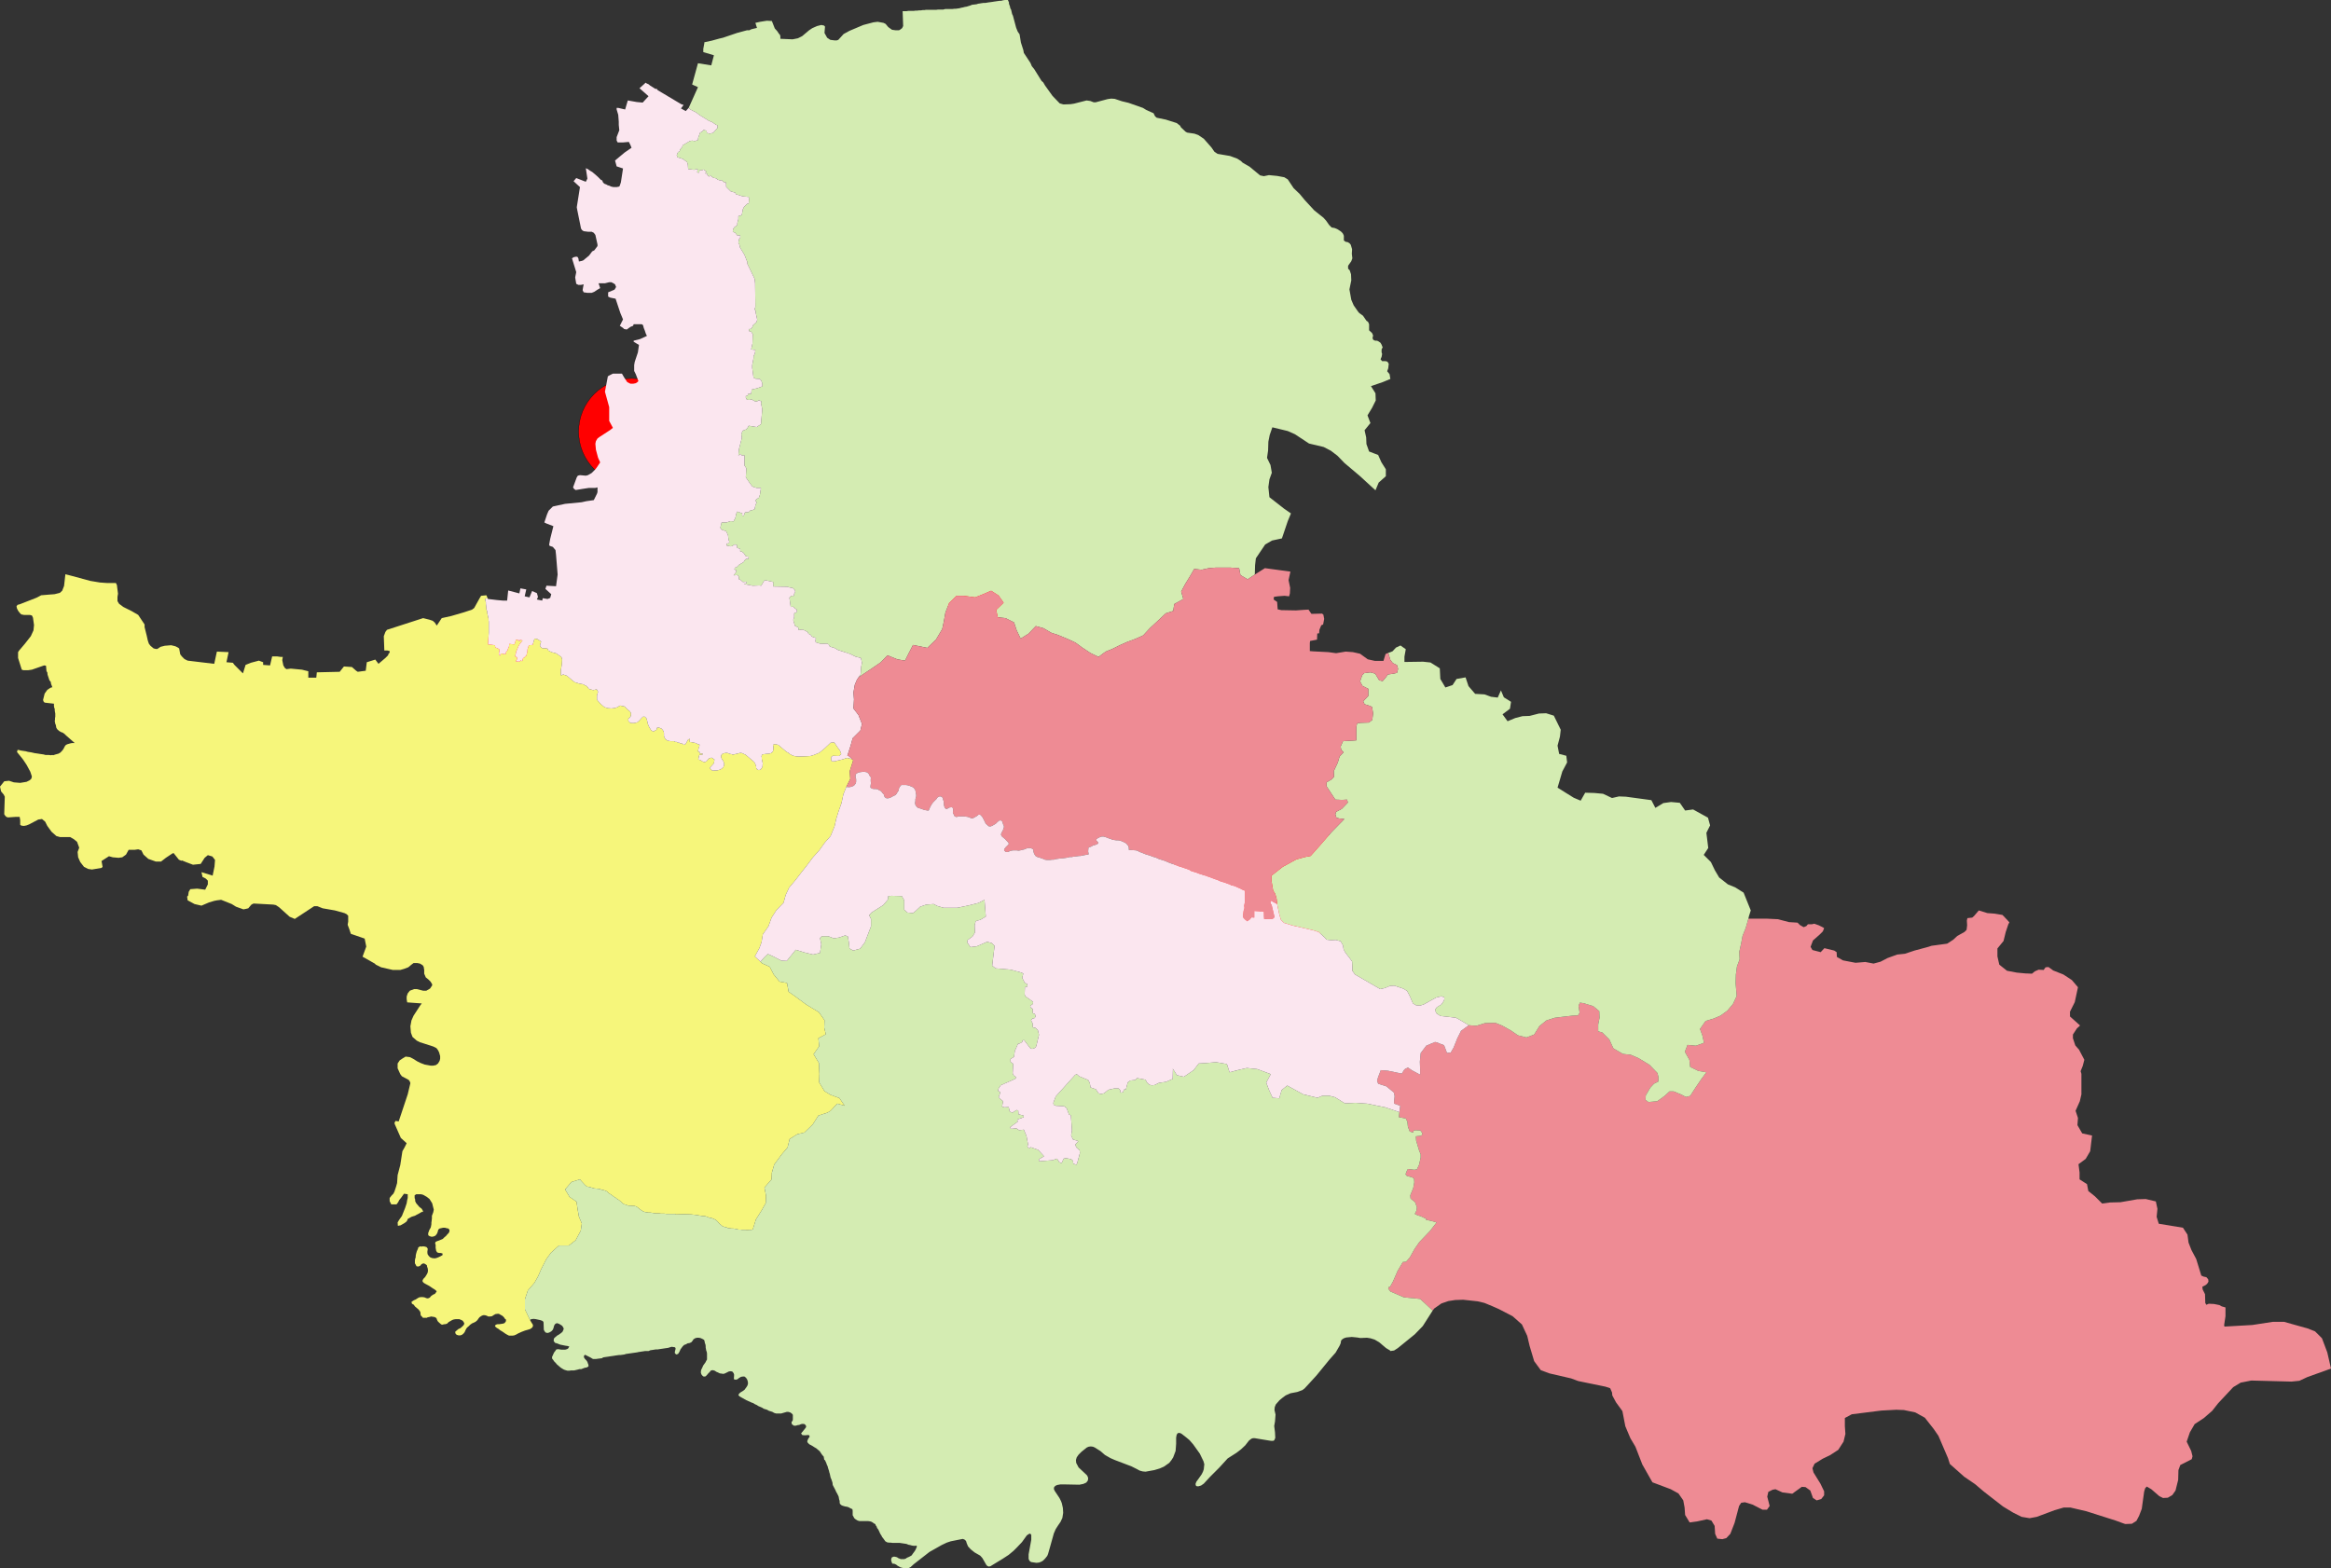 <?xml version="1.0" encoding="UTF-8"?>
<!DOCTYPE svg PUBLIC "-//W3C//DTD SVG 1.1 Tiny//EN" "http://www.w3.org/Graphics/SVG/1.1/DTD/svg11-tiny.dtd">
<svg version="1.1" xmlns="http://www.w3.org/2000/svg" xmlns:xlink="http://www.w3.org/1999/xlink" width="100%" height="100%" viewBox="0,0,8770,5902">
<rect x="0" y="0" width="8770" height="5902" fill="#333333" stroke="none"/>
<title>SVG</title>
<desc>Poligon Test</desc>
<style id="style_css_sheet" type="text/css">
.polyStyle{fill: #cccccc;stroke-width:0;fill-rule:evenodd;}
</style>
<circle cx="2377" cy="1624" r="200" stroke="black" stroke-width="1" fill="red" id="341282" name="界首市"/>
<circle cx="3699" cy="2134" r="200" stroke="black" stroke-width="1" fill="red" id="341222" name="太和县"/>
<circle cx="1894" cy="2588" r="200" stroke="black" stroke-width="1" fill="red" id="341221" name="临泉县"/>
<circle cx="6919" cy="4759" r="200" stroke="black" stroke-width="1" fill="red" id="341226" name="颍上县"/>
<circle cx="3540" cy="4744" r="200" stroke="black" stroke-width="1" fill="red" id="341225" name="阜南县"/>
<circle cx="4616" cy="3275" r="200" stroke="black" stroke-width="1" fill="red" id="341204" name="颍泉区"/>
<circle cx="4605" cy="3475" r="200" stroke="black" stroke-width="1" fill="red" id="341202" name="颍州区"/>
<circle cx="4911" cy="3322" r="200" stroke="black" stroke-width="1" fill="red" id="341203" name="颍东区"/>
<path d="" class="polyStyle" id="" style="fill:#ee8b94"/>
<path d="" class="polyStyle" id="623022" style="fill:#fbe6ef"/>
<path d="" class="polyStyle" id="211421" style="fill:#f6f67b"/>
<path d="" class="polyStyle" id="532524" style="fill:#ee8b94"/>
<path d="" class="polyStyle" id="440825" style="fill:#f6f67b"/>
<path d="" class="polyStyle" id="441721" style="fill:#f6f67b"/>
<path d="" class="polyStyle" id="450521" style="fill:#f6f67b"/>
<path d="" class="polyStyle" id="450123" style="fill:#fbe6ef"/>
<path d="" class="polyStyle" id="350624" style="fill:#f6f67b"/>
<path d="" class="polyStyle" id="" style="fill:#fbe6ef"/>
<path d="" class="polyStyle" id="451224" style="fill:#fbe6ef"/>
<path d="" class="polyStyle" id="350627" style="fill:#f6f67b"/>
<path d="" class="polyStyle" id="" style="fill:#f6f67b"/>
<path d="" class="polyStyle" id="350525" style="fill:#f6f67b"/>
<path d="" class="polyStyle" id="530124" style="fill:#ee8b94"/>
<path d="" class="polyStyle" id="522627" style="fill:#ee8b94"/>
<path d="" class="polyStyle" id="510421" style="fill:#fbe6ef"/>
<path d="" class="polyStyle" id="522623" style="fill:#d4ecb2"/>
<path d="" class="polyStyle" id="430321" style="fill:#d4ecb2"/>
<path d="" class="polyStyle" id="511129" style="fill:#d4ecb2"/>
<path d="" class="polyStyle" id="511423" style="fill:#ee8b94"/>
<path d="" class="polyStyle" id="421023" style="fill:#f6f67b"/>
<path d="" class="polyStyle" id="511724" style="fill:#f6f67b"/>
<path d="" class="polyStyle" id="420526" style="fill:#fbe6ef"/>
<path d="" class="polyStyle" id="511923" style="fill:#fbe6ef"/>
<path d="" class="polyStyle" id="420325" style="fill:#fbe6ef"/>
<path d="" class="polyStyle" id="511921" style="fill:#f6f67b"/>
<polygon points="7504,3438 7534,3443 7553,3463 7560,3471 7556,3478 7546,3508 7538,3541 7515,3569 7515,3599 7522,3630 7551,3653 7588,3660 7620,3663 7645,3664 7656,3655 7670,3649 7689,3650 7696,3640 7707,3639 7725,3652 7763,3667 7795,3688 7818,3715 7806,3771 7788,3807 7788,3825 7826,3859 7814,3870 7799,3893 7799,3907 7804,3922 7808,3934 7822,3950 7842,3988 7836,4011 7828,4031 7831,4041 7831,4118 7825,4144 7809,4180 7818,4207 7816,4234 7834,4265 7871,4273 7864,4332 7847,4361 7820,4381 7824,4412 7824,4438 7852,4456 7857,4482 7882,4502 7909,4529 7938,4525 7978,4524 8041,4513 8073,4512 8111,4521 8117,4549 8114,4579 8122,4605 8213,4620 8230,4646 8234,4676 8245,4704 8263,4738 8282,4800 8291,4804 8301,4806 8308,4814 8309,4823 8304,4831 8298,4836 8286,4842 8287,4852 8296,4870 8297,4903 8301,4910 8310,4906 8330,4907 8350,4911 8359,4916 8373,4920 8373,4953 8368,4986 8369,4992 8474,4986 8552,4974 8593,4974 8682,4999 8710,5010 8736,5036 8756,5089 8770,5150 8681,5182 8651,5196 8621,5199 8470,5195 8430,5203 8402,5220 8345,5281 8323,5309 8292,5336 8257,5359 8239,5390 8227,5425 8244,5460 8249,5480 8246,5491 8203,5513 8196,5532 8195,5569 8185,5609 8173,5626 8156,5636 8138,5637 8124,5630 8094,5604 8077,5594 8071,5600 8067,5613 8058,5678 8048,5704 8038,5723 8021,5734 7996,5735 7990,5733 7960,5722 7850,5687 7790,5673 7764,5673 7730,5683 7663,5708 7636,5713 7606,5708 7574,5692 7536,5669 7464,5613 7431,5585 7390,5557 7336,5509 7329,5487 7293,5403 7275,5377 7242,5335 7206,5315 7163,5306 7134,5305 7078,5308 6967,5322 6941,5336 6941,5367 6943,5396 6936,5425 6916,5456 6885,5476 6858,5489 6827,5508 6819,5525 6823,5541 6849,5583 6863,5612 6863,5627 6852,5641 6835,5646 6821,5637 6811,5609 6793,5596 6779,5595 6743,5621 6706,5616 6680,5604 6669,5606 6653,5614 6649,5632 6658,5667 6648,5681 6631,5681 6594,5662 6565,5653 6551,5655 6543,5667 6526,5731 6510,5772 6495,5788 6480,5792 6461,5790 6453,5772 6451,5742 6439,5722 6422,5717 6386,5725 6357,5729 6340,5701 6338,5673 6333,5646 6315,5620 6286,5604 6217,5578 6179,5511 6153,5444 6134,5412 6115,5367 6104,5310 6080,5277 6066,5251 6065,5240 6058,5224 6040,5218 5938,5197 5911,5187 5829,5168 5797,5156 5772,5122 5755,5065 5746,5027 5726,4984 5691,4953 5639,4926 5614,4915 5585,4903 5560,4897 5505,4891 5475,4892 5449,4896 5423,4905 5396,4924 5390,4932 5382,4924 5343,4888 5324,4886 5282,4882 5231,4860 5223,4849 5225,4843 5230,4842 5241,4822 5258,4783 5278,4749 5290,4748 5304,4732 5322,4700 5340,4674 5381,4631 5405,4600 5391,4596 5365,4590 5365,4586 5343,4576 5335,4574 5323,4568 5329,4556 5331,4543 5324,4524 5307,4510 5306,4498 5317,4471 5321,4449 5320,4435 5314,4431 5293,4425 5288,4419 5293,4406 5297,4399 5313,4401 5322,4402 5331,4400 5339,4383 5345,4356 5345,4344 5339,4329 5328,4292 5327,4276 5346,4274 5350,4271 5351,4264 5344,4254 5325,4253 5318,4255 5317,4262 5304,4258 5297,4240 5295,4221 5289,4209 5263,4204 5265,4185 5266,4177 5268,4161 5245,4153 5245,4144 5247,4125 5244,4111 5216,4088 5185,4078 5181,4067 5185,4053 5195,4027 5221,4029 5274,4040 5284,4024 5297,4017 5313,4028 5343,4044 5343,4025 5342,3995 5345,3963 5366,3935 5399,3921 5404,3922 5433,3933 5444,3962 5458,3961 5469,3942 5483,3907 5497,3879 5526,3858 5555,3860 5587,3850 5626,3849 5651,3859 5685,3878 5711,3896 5743,3904 5772,3893 5792,3861 5818,3840 5849,3830 5881,3826 5916,3822 5937,3821 5943,3811 5939,3785 5944,3773 5958,3775 5994,3786 6017,3805 6018,3830 6013,3855 6013,3881 6028,3885 6055,3912 6070,3945 6106,3966 6135,3969 6165,3982 6206,4007 6236,4038 6240,4055 6239,4070 6223,4078 6209,4093 6192,4122 6191,4139 6202,4147 6235,4144 6264,4123 6281,4107 6297,4107 6326,4119 6343,4128 6359,4124 6379,4093 6400,4062 6420,4035 6390,4030 6359,4015 6356,3988 6339,3958 6349,3932 6381,3935 6411,3924 6405,3897 6396,3872 6417,3842 6447,3833 6473,3822 6499,3803 6520,3778 6534,3748 6532,3724 6530,3700 6531,3667 6535,3637 6545,3610 6544,3581 6551,3549 6556,3522 6568,3492 6578,3457 6647,3457 6689,3459 6731,3470 6748,3471 6763,3472 6772,3481 6786,3489 6796,3485 6802,3478 6817,3478 6826,3476 6843,3482 6859,3490 6863,3493 6858,3505 6846,3517 6821,3539 6812,3563 6819,3575 6850,3583 6864,3568 6901,3577 6910,3583 6911,3601 6934,3614 6981,3623 7018,3620 7049,3626 7075,3619 7102,3605 7138,3592 7167,3589 7203,3577 7255,3563 7267,3559 7326,3551 7349,3536 7364,3522 7391,3507 7399,3499 7401,3482 7400,3464 7402,3455 7420,3453 7427,3447 7445,3426 7477,3436 " class="polyStyle" id="341226" style="fill:#ee8b94"/>
<path d="" class="polyStyle" id="542525" style="fill:#f6f67b"/>
<polygon points="3796,14 3800,25 3801,31 3804,36 3808,53 3811,59 3823,104 3829,119 3836,129 3841,160 3850,188 3852,199 3877,237 3882,249 3891,260 3919,305 3925,310 3932,322 3960,361 3987,389 4001,393 4028,392 4041,390 4088,378 4102,380 4115,385 4122,385 4167,373 4181,371 4194,372 4221,381 4246,387 4300,406 4313,414 4340,426 4346,438 4352,443 4386,450 4427,463 4440,473 4443,479 4461,496 4467,499 4494,503 4508,508 4529,522 4558,555 4569,571 4581,579 4628,587 4655,597 4669,606 4675,612 4701,627 4741,660 4755,663 4774,659 4805,662 4832,667 4845,675 4867,708 4890,730 4909,753 4945,792 4979,819 4989,830 5001,847 5010,856 5021,858 5031,862 5045,871 5051,877 5053,880 5056,887 5056,905 5063,910 5070,911 5077,915 5082,921 5087,938 5086,955 5088,972 5084,983 5072,1000 5072,1011 5078,1017 5083,1032 5084,1055 5077,1089 5084,1128 5093,1149 5109,1172 5114,1178 5128,1188 5141,1207 5147,1211 5151,1220 5151,1243 5162,1253 5166,1262 5164,1273 5167,1279 5174,1282 5181,1282 5187,1285 5194,1290 5198,1297 5202,1307 5198,1315 5198,1326 5200,1332 5198,1343 5194,1352 5200,1359 5213,1359 5220,1361 5225,1369 5223,1386 5219,1397 5228,1408 5231,1426 5202,1438 5158,1453 5175,1480 5176,1507 5162,1535 5145,1563 5156,1592 5134,1619 5140,1646 5141,1671 5151,1699 5185,1712 5197,1739 5214,1766 5214,1792 5187,1816 5175,1845 5116,1791 5058,1742 5032,1715 5007,1696 4980,1682 4925,1669 4872,1634 4845,1622 4787,1608 4777,1637 4772,1662 4771,1695 4767,1723 4780,1750 4785,1779 4776,1804 4772,1833 4776,1871 4831,1914 4857,1932 4845,1961 4823,2026 4786,2034 4760,2049 4725,2101 4722,2127 4721,2162 4694,2180 4667,2164 4662,2138 4630,2136 4573,2136 4548,2138 4521,2144 4493,2141 4478,2167 4459,2198 4444,2226 4452,2254 4418,2273 4414,2299 4386,2308 4352,2340 4327,2363 4301,2391 4272,2404 4240,2416 4213,2428 4187,2441 4160,2452 4133,2472 4102,2457 4072,2437 4046,2418 4018,2405 3982,2390 3955,2381 3926,2364 3897,2356 3869,2385 3840,2403 3825,2372 3815,2342 3783,2326 3754,2323 3748,2295 3776,2268 3757,2241 3729,2223 3699,2236 3669,2248 3625,2242 3599,2242 3571,2269 3557,2305 3551,2339 3545,2367 3522,2406 3489,2438 3460,2432 3435,2427 3420,2456 3405,2486 3376,2481 3339,2466 3314,2492 3282,2514 3252,2534 3230,2549 3233,2544 3238,2538 3240,2510 3243,2494 3239,2476 3219,2471 3199,2461 3153,2446 3139,2438 3125,2434 3120,2431 3118,2425 3111,2422 3089,2423 3069,2417 3068,2410 3070,2401 3055,2396 3050,2389 3042,2385 3038,2378 3027,2372 3018,2369 3005,2371 3003,2361 2991,2355 2985,2336 2985,2330 2988,2323 2988,2308 2999,2303 2997,2293 2991,2290 2984,2283 2975,2284 2970,2249 2977,2242 2987,2242 2988,2234 2992,2228 2991,2221 2983,2213 2968,2210 2962,2208 2909,2207 2909,2190 2882,2184 2875,2185 2864,2204 2857,2203 2832,2204 2799,2198 2808,2195 2809,2189 2795,2190 2786,2182 2780,2180 2780,2171 2775,2164 2760,2165 2768,2155 2771,2146 2763,2143 2765,2136 2771,2135 2781,2125 2798,2115 2801,2109 2807,2103 2815,2104 2817,2095 2806,2093 2797,2080 2791,2076 2785,2075 2785,2066 2773,2061 2772,2050 2763,2049 2755,2055 2748,2056 2734,2053 2735,2045 2742,2045 2744,2038 2741,2031 2739,2014 2732,1999 2715,1993 2710,1986 2715,1966 2733,1966 2749,1961 2760,1962 2767,1948 2770,1933 2774,1925 2793,1932 2792,1940 2798,1941 2803,1928 2817,1927 2824,1920 2830,1920 2839,1916 2842,1902 2847,1890 2841,1885 2847,1878 2855,1873 2859,1862 2863,1836 2847,1836 2836,1833 2830,1830 2821,1818 2806,1796 2808,1762 2801,1752 2801,1713 2791,1714 2787,1708 2778,1714 2780,1691 2791,1648 2789,1634 2794,1621 2807,1616 2813,1609 2817,1602 2847,1607 2863,1596 2868,1540 2863,1517 2865,1511 2856,1506 2847,1511 2840,1510 2828,1503 2819,1505 2810,1504 2806,1497 2806,1490 2812,1490 2815,1482 2826,1482 2828,1466 2849,1461 2868,1454 2868,1443 2864,1432 2858,1426 2843,1425 2835,1421 2830,1384 2830,1374 2835,1348 2835,1340 2840,1331 2842,1317 2826,1315 2831,1293 2832,1257 2826,1248 2820,1248 2817,1238 2825,1238 2831,1230 2833,1224 2846,1212 2849,1203 2843,1176 2843,1170 2839,1164 2842,1155 2841,1066 2839,1049 2812,993 2812,987 2801,959 2784,931 2782,921 2778,914 2780,901 2785,895 2785,886 2774,886 2766,876 2757,872 2758,862 2763,855 2774,847 2774,839 2778,825 2778,813 2785,812 2791,808 2795,787 2799,779 2811,767 2817,766 2818,748 2817,741 2795,739 2769,731 2766,725 2749,720 2732,703 2732,693 2730,685 2724,686 2715,678 2709,679 2700,676 2694,671 2684,669 2670,659 2669,665 2662,660 2661,653 2653,653 2658,646 2647,638 2640,641 2632,641 2630,650 2623,649 2625,636 2611,639 2589,636 2588,620 2585,610 2569,598 2549,592 2546,584 2551,572 2557,570 2559,562 2567,553 2568,547 2595,531 2604,529 2614,531 2626,527 2627,518 2634,499 2642,495 2647,489 2659,492 2659,500 2670,503 2683,500 2699,482 2700,472 2693,469 2680,460 2666,454 2632,433 2619,423 2599,413 2591,406 2626,328 2604,318 2626,238 2676,246 2686,208 2646,196 2646,184 2650,162 2650,159 2678,153 2707,145 2720,142 2773,124 2810,114 2819,114 2827,110 2848,105 2842,86 2860,82 2885,78 2904,79 2915,107 2924,117 2930,126 2935,132 2936,138 2936,146 2982,148 3002,144 3018,136 3044,114 3056,106 3074,98 3090,94 3100,96 3104,100 3102,124 3112,142 3118,146 3124,150 3140,152 3148,152 3154,150 3174,128 3196,116 3248,94 3286,84 3302,82 3324,86 3332,90 3342,102 3356,112 3370,114 3382,114 3386,112 3394,106 3398,98 3396,42 3404,42 3411,42 3417,41 3424,41 3431,41 3438,41 3444,40 3451,40 3458,39 3465,39 3471,38 3478,38 3483,37 3495,37 3502,37 3509,37 3516,37 3522,37 3529,36 3543,36 3549,36 3556,34 3563,34 3569,34 3576,34 3583,34 3590,33 3596,33 3603,32 3610,31 3617,29 3623,28 3630,26 3637,25 3643,23 3650,21 3657,18 3674,16 3680,14 3687,13 3693,12 3700,11 3707,11 3713,10 3719,9 3727,8 3734,7 3740,6 3747,5 3754,4 3761,3 3767,3 3774,1 3781,0 3787,0 3792,0 3796,9 " class="polyStyle" id="341222" style="fill:#d4ecb2"/>
<path d="" class="polyStyle" id="611026" style="fill:#ee8b94"/>
<path d="" class="polyStyle" id="411023" style="fill:#fbe6ef"/>
<path d="" class="polyStyle" id="632323" style="fill:#f6f67b"/>
<path d="" class="polyStyle" id="140525" style="fill:#d4ecb2"/>
<path d="" class="polyStyle" id="410922" style="fill:#ee8b94"/>
<path d="" class="polyStyle" id="621027" style="fill:#ee8b94"/>
<path d="" class="polyStyle" id="130427" style="fill:#f6f67b"/>
<path d="" class="polyStyle" id="130121" style="fill:#ee8b94"/>
<path d="" class="polyStyle" id="610823" style="fill:#fbe6ef"/>
<path d="" class="polyStyle" id="130225" style="fill:#fbe6ef"/>
<path d="" class="polyStyle" id="130322" style="fill:#d4ecb2"/>
<path d="" class="polyStyle" id="653130" style="fill:#f6f67b"/>
<path d="" class="polyStyle" id="130822" style="fill:#fbe6ef"/>
<path d="" class="polyStyle" id="211221" style="fill:#f6f67b"/>
<path d="" class="polyStyle" id="210921" style="fill:#f6f67b"/>
<path d="" class="polyStyle" id="150223" style="fill:#f8c67d"/>
<path d="" class="polyStyle" id="220422" style="fill:#d4ecb2"/>
<polygon points="3183,2964 3173,2989 3166,3022 3154,3056 3146,3082 3140,3109 3125,3146 3103,3171 3083,3199 3058,3227 3037,3255 3015,3283 2991,3314 2969,3340 2956,3368 2948,3397 2921,3425 2903,3453 2891,3486 2870,3516 2865,3546 2857,3568 2840,3599 2861,3619 2867,3625 2896,3638 2911,3667 2933,3694 2961,3699 2967,3732 2994,3751 3033,3780 3081,3809 3102,3839 3101,3867 3107,3892 3079,3907 3082,3937 3061,3967 3081,4000 3083,4041 3082,4073 3102,4106 3125,4120 3158,4132 3178,4161 3150,4153 3125,4180 3113,4187 3079,4198 3058,4231 3026,4262 3000,4268 2971,4286 2963,4318 2941,4344 2913,4382 2904,4413 2903,4438 2876,4469 2882,4499 2881,4527 2866,4554 2844,4589 2832,4627 2825,4628 2818,4628 2812,4629 2805,4628 2798,4628 2792,4628 2785,4627 2778,4627 2772,4625 2758,4623 2752,4623 2745,4622 2738,4621 2732,4618 2725,4617 2718,4614 2712,4609 2705,4603 2701,4598 2695,4592 2688,4588 2681,4585 2675,4583 2668,4582 2655,4577 2648,4576 2643,4576 2619,4572 2602,4570 2578,4569 2568,4569 2544,4570 2540,4568 2534,4568 2514,4568 2507,4568 2500,4567 2494,4567 2487,4567 2480,4566 2474,4566 2467,4566 2460,4565 2454,4564 2447,4563 2440,4563 2427,4561 2421,4559 2414,4555 2407,4550 2401,4545 2394,4540 2387,4538 2381,4538 2374,4537 2367,4537 2361,4536 2354,4533 2349,4532 2342,4528 2336,4522 2329,4516 2322,4512 2316,4507 2309,4503 2303,4498 2289,4489 2283,4483 2276,4480 2269,4478 2263,4477 2256,4474 2235,4472 2219,4467 2208,4465 2202,4460 2187,4444 2182,4438 2150,4448 2126,4476 2143,4504 2169,4522 2173,4549 2178,4578 2189,4604 2185,4631 2166,4667 2140,4687 2103,4687 2073,4714 2055,4739 2036,4776 2025,4802 2011,4827 1986,4856 1975,4889 1975,4927 1994,4967 1998,4974 2001,4979 2005,4985 2005,4991 2002,4996 1995,5001 1989,5003 1982,5005 1975,5007 1962,5012 1949,5018 1942,5022 1935,5025 1929,5026 1922,5026 1915,5026 1909,5023 1902,5019 1889,5010 1882,5006 1876,5001 1869,4997 1862,4991 1865,4985 1872,4983 1878,4983 1885,4982 1892,4981 1898,4979 1903,4973 1904,4966 1900,4963 1896,4957 1891,4952 1884,4948 1877,4944 1871,4944 1864,4945 1857,4949 1851,4953 1844,4954 1837,4954 1831,4951 1824,4949 1818,4949 1811,4952 1804,4957 1800,4962 1796,4968 1789,4974 1783,4977 1776,4980 1769,4985 1764,4990 1757,4996 1753,5002 1748,5013 1744,5018 1738,5023 1732,5025 1725,5025 1718,5023 1713,5017 1713,5011 1719,5006 1725,5001 1732,4998 1739,4992 1744,4987 1747,4981 1745,4976 1741,4970 1735,4967 1728,4964 1722,4964 1715,4964 1708,4965 1702,4967 1695,4971 1688,4975 1682,4981 1675,4983 1672,4983 1663,4985 1659,4983 1652,4977 1647,4972 1644,4966 1642,4960 1635,4956 1628,4955 1622,4954 1615,4956 1609,4957 1606,4959 1591,4959 1589,4956 1583,4950 1582,4944 1582,4939 1579,4933 1574,4927 1568,4922 1561,4916 1557,4910 1550,4906 1548,4899 1557,4893 1564,4890 1570,4886 1577,4882 1584,4881 1590,4881 1597,4882 1604,4885 1610,4886 1617,4883 1622,4877 1629,4872 1636,4869 1643,4860 1641,4857 1635,4852 1628,4848 1621,4843 1615,4839 1602,4832 1595,4828 1590,4823 1590,4817 1594,4811 1599,4806 1603,4800 1606,4795 1609,4789 1610,4783 1610,4778 1609,4772 1607,4767 1606,4761 1599,4756 1593,4754 1586,4757 1581,4763 1574,4766 1567,4765 1564,4759 1561,4754 1561,4743 1562,4737 1564,4731 1564,4726 1565,4720 1568,4709 1573,4698 1573,4695 1580,4690 1585,4691 1592,4690 1599,4691 1605,4693 1609,4698 1609,4703 1608,4709 1608,4715 1609,4720 1613,4726 1618,4731 1625,4734 1632,4735 1638,4735 1645,4733 1652,4730 1658,4727 1665,4723 1665,4717 1658,4715 1652,4715 1645,4713 1641,4707 1640,4701 1639,4696 1639,4690 1639,4684 1637,4679 1639,4673 1646,4670 1652,4668 1659,4665 1666,4662 1672,4656 1678,4651 1683,4645 1688,4640 1691,4634 1691,4628 1687,4623 1681,4622 1674,4620 1667,4620 1654,4623 1649,4627 1646,4638 1643,4644 1638,4650 1631,4653 1624,4654 1617,4652 1612,4649 1611,4646 1611,4640 1613,4635 1615,4629 1618,4624 1621,4618 1623,4607 1623,4601 1624,4594 1625,4584 1625,4575 1630,4562 1632,4552 1626,4528 1616,4512 1606,4504 1592,4496 1584,4494 1574,4494 1566,4494 1560,4498 1560,4508 1562,4514 1562,4520 1566,4528 1578,4542 1586,4548 1590,4554 1592,4561 1588,4560 1581,4564 1574,4568 1568,4571 1561,4575 1554,4577 1548,4579 1541,4583 1534,4587 1532,4593 1528,4598 1521,4603 1514,4607 1507,4611 1501,4612 1497,4613 1496,4600 1502,4590 1512,4576 1524,4546 1530,4528 1532,4516 1534,4508 1534,4498 1534,4494 1520,4492 1510,4506 1502,4516 1498,4524 1492,4532 1472,4532 1466,4520 1466,4508 1474,4498 1480,4492 1484,4484 1490,4466 1494,4452 1496,4422 1506,4384 1514,4332 1522,4318 1530,4302 1508,4282 1486,4232 1484,4226 1488,4218 1500,4220 1534,4118 1544,4076 1542,4070 1538,4064 1512,4050 1506,4042 1496,4020 1496,4008 1496,4002 1500,3996 1504,3990 1516,3982 1526,3976 1542,3978 1554,3984 1570,3994 1582,4000 1598,4006 1620,4010 1630,4010 1640,4008 1648,4002 1654,3992 1656,3984 1656,3974 1652,3960 1648,3952 1642,3944 1630,3938 1580,3922 1568,3916 1552,3902 1546,3886 1544,3862 1548,3840 1556,3822 1582,3782 1587,3776 1532,3772 1530,3760 1530,3750 1534,3738 1542,3728 1558,3722 1568,3722 1592,3728 1604,3728 1618,3720 1626,3708 1626,3704 1620,3694 1612,3686 1602,3678 1596,3664 1596,3650 1594,3638 1590,3632 1580,3626 1570,3624 1556,3624 1548,3630 1536,3640 1520,3646 1506,3650 1490,3650 1478,3650 1434,3640 1426,3636 1414,3630 1410,3626 1364,3600 1378,3562 1372,3532 1320,3514 1314,3496 1308,3480 1310,3468 1310,3452 1310,3446 1304,3440 1296,3436 1260,3426 1214,3418 1194,3410 1186,3410 1182,3410 1109,3458 1100,3454 1090,3450 1050,3414 1038,3406 1028,3404 954,3400 946,3404 934,3418 926,3420 916,3422 888,3412 872,3402 832,3386 816,3388 806,3390 786,3396 758,3408 732,3402 706,3388 704,3374 708,3370 710,3356 716,3346 742,3344 772,3348 782,3328 782,3314 774,3306 762,3300 758,3282 800,3295 807,3261 809,3236 799,3223 782,3218 770,3228 755,3251 726,3254 702,3245 685,3238 682,3239 673,3235 653,3210 648,3212 624,3228 606,3242 586,3242 558,3232 540,3216 532,3200 520,3196 506,3198 484,3198 474,3216 460,3226 446,3228 424,3226 410,3222 382,3240 386,3262 382,3266 346,3272 332,3270 316,3262 302,3244 294,3226 292,3206 298,3190 290,3168 278,3158 264,3150 244,3150 226,3150 212,3146 194,3130 178,3108 170,3092 158,3082 144,3084 110,3102 100,3106 90,3108 81,3107 76,3104 76,3100 76,3090 76,3086 74,3074 58,3074 30,3076 24,3074 20,3070 17,3066 16,3064 16,3060 18,2998 14,2990 4,2978 0,2960 16,2940 34,2938 52,2944 76,2946 100,2942 112,2936 118,2930 120,2922 114,2904 100,2878 88,2860 82,2852 64,2830 66,2822 70,2822 77,2824 90,2826 97,2827 104,2829 110,2830 117,2831 130,2834 137,2835 144,2836 150,2837 164,2839 171,2841 177,2841 184,2841 191,2842 197,2841 200,2842 209,2839 213,2838 220,2836 227,2832 232,2827 237,2821 240,2816 243,2810 246,2805 252,2801 259,2799 266,2797 272,2796 278,2796 281,2796 248,2767 243,2762 236,2757 230,2755 223,2751 216,2745 212,2739 211,2734 210,2728 208,2724 206,2713 207,2708 207,2702 208,2697 208,2691 208,2685 207,2680 206,2674 206,2668 204,2663 203,2657 203,2651 203,2648 168,2644 164,2640 162,2634 168,2610 178,2596 190,2588 197,2586 192,2573 191,2566 186,2560 179,2539 178,2530 175,2526 173,2505 166,2504 120,2520 106,2522 93,2522 88,2522 82,2520 80,2514 68,2476 68,2454 72,2448 94,2422 116,2394 126,2372 128,2352 124,2324 120,2316 112,2314 90,2314 80,2312 74,2306 68,2298 64,2290 62,2282 66,2276 74,2274 138,2249 155,2240 191,2237 205,2236 213,2234 225,2231 234,2223 241,2205 246,2161 266,2166 340,2186 376,2192 404,2194 430,2194 436,2194 440,2202 441,2211 444,2234 442,2246 442,2262 448,2272 464,2284 496,2300 520,2314 544,2350 544,2360 552,2392 556,2410 560,2422 566,2430 578,2440 586,2442 592,2442 604,2434 620,2430 644,2428 660,2432 668,2436 674,2440 678,2462 684,2470 694,2480 706,2486 806,2498 816,2452 860,2454 852,2492 876,2494 882,2502 914,2534 924,2502 944,2494 974,2486 990,2492 990,2502 1016,2504 1024,2470 1042,2470 1056,2472 1064,2472 1062,2484 1066,2504 1072,2514 1078,2518 1094,2516 1136,2520 1160,2526 1160,2550 1180,2550 1190,2550 1192,2530 1278,2528 1294,2508 1324,2510 1340,2524 1346,2528 1376,2524 1380,2492 1412,2482 1424,2498 1450,2476 1460,2466 1462,2460 1466,2456 1466,2450 1458,2448 1446,2448 1444,2394 1450,2378 1456,2370 1592,2326 1616,2332 1628,2336 1636,2343 1643,2354 1646,2350 1662,2326 1698,2318 1746,2304 1776,2294 1784,2288 1804,2252 1810,2242 1830,2240 1835,2252 1826,2252 1826,2260 1828,2266 1828,2272 1830,2289 1830,2294 1833,2300 1833,2306 1838,2328 1838,2334 1839,2339 1839,2381 1836,2425 1840,2425 1862,2428 1863,2431 1863,2436 1873,2440 1879,2444 1879,2448 1877,2459 1878,2466 1882,2467 1884,2459 1902,2462 1905,2451 1908,2451 1911,2442 1915,2433 1916,2423 1935,2425 1937,2421 1939,2415 1941,2407 1952,2409 1951,2412 1955,2413 1956,2408 1966,2410 1955,2424 1951,2431 1942,2452 1940,2462 1938,2468 1939,2471 1945,2473 1946,2478 1945,2481 1940,2489 1956,2490 1958,2485 1965,2488 1967,2479 1969,2476 1972,2475 1977,2469 1980,2469 1984,2452 1985,2442 1990,2428 2004,2427 2011,2403 2022,2405 2036,2414 2032,2427 2032,2431 2037,2437 2042,2440 2049,2439 2060,2441 2063,2448 2075,2454 2093,2459 2112,2472 2115,2482 2114,2499 2110,2523 2110,2536 2111,2542 2119,2538 2133,2543 2153,2560 2162,2567 2178,2572 2194,2575 2209,2583 2215,2592 2221,2594 2232,2597 2245,2594 2250,2603 2246,2617 2246,2633 2250,2638 2260,2649 2274,2661 2287,2665 2301,2666 2314,2664 2321,2662 2333,2655 2351,2659 2359,2668 2371,2678 2374,2684 2374,2690 2373,2695 2369,2701 2364,2704 2364,2713 2371,2720 2378,2721 2384,2721 2391,2720 2398,2718 2404,2713 2414,2702 2419,2697 2426,2697 2432,2703 2434,2709 2438,2726 2443,2737 2450,2748 2458,2753 2470,2746 2473,2737 2482,2739 2489,2742 2494,2748 2497,2753 2498,2759 2498,2770 2503,2781 2510,2786 2516,2788 2523,2789 2536,2789 2541,2792 2546,2792 2552,2795 2556,2795 2561,2798 2566,2798 2570,2800 2572,2803 2576,2802 2580,2799 2589,2783 2595,2780 2595,2792 2603,2793 2617,2796 2627,2801 2632,2802 2631,2809 2628,2817 2626,2828 2632,2829 2632,2835 2644,2836 2642,2841 2637,2840 2631,2841 2627,2858 2631,2859 2638,2862 2644,2866 2651,2868 2658,2865 2667,2854 2677,2851 2688,2858 2686,2872 2670,2890 2675,2895 2680,2900 2699,2899 2710,2896 2716,2892 2722,2886 2725,2875 2723,2869 2721,2863 2717,2858 2714,2852 2713,2846 2714,2841 2719,2836 2726,2834 2733,2833 2739,2834 2746,2837 2753,2838 2757,2840 2765,2838 2778,2835 2785,2833 2792,2834 2798,2837 2805,2840 2837,2867 2841,2873 2843,2879 2845,2884 2845,2890 2849,2896 2855,2898 2862,2896 2866,2890 2869,2884 2869,2879 2870,2873 2866,2856 2866,2851 2865,2845 2868,2839 2881,2837 2894,2836 2901,2834 2908,2828 2909,2823 2910,2811 2908,2803 2915,2800 2928,2803 2934,2808 2940,2813 2959,2829 2968,2834 2971,2837 2980,2842 2988,2845 3003,2847 3032,2846 3049,2845 3062,2841 3082,2833 3104,2815 3125,2795 3133,2794 3139,2794 3151,2812 3160,2824 3163,2831 3165,2838 3156,2845 3133,2844 3127,2849 3127,2857 3129,2865 3140,2865 3156,2861 3169,2858 3187,2852 3206,2857 3210,2861 3197,2902 3199,2931 3184,2961 " class="polyStyle" id="341221" style="fill:#f6f67b"/>
<path d="" class="polyStyle" id="340721" style="fill:#f6f67b"/>
<path d="" class="polyStyle" id="510824" style="fill:#d4ecb2"/>
<path d="" class="polyStyle" id="610324" style="fill:#f6f67b"/>
<path d="" class="polyStyle" id="530722" style="fill:#ee8b94"/>
<path d="" class="polyStyle" id="340823" style="fill:#d4ecb2"/>
<path d="" class="polyStyle" id="620825" style="fill:#d4ecb2"/>
<polygon points="3846,3680 3856,3699 3864,3702 3866,3712 3856,3715 3855,3743 3859,3750 3887,3770 3886,3778 3876,3785 3878,3792 3885,3796 3886,3813 3894,3816 3896,3825 3893,3831 3884,3833 3879,3839 3885,3851 3886,3866 3896,3868 3905,3877 3909,3894 3899,3936 3896,3942 3890,3945 3883,3947 3876,3944 3853,3914 3847,3915 3846,3921 3838,3926 3830,3928 3818,3955 3815,3977 3802,3985 3802,3996 3812,4003 3810,4039 3814,4047 3824,4054 3819,4060 3765,4084 3757,4096 3755,4105 3764,4110 3757,4130 3774,4144 3770,4164 3779,4167 3795,4166 3799,4183 3809,4187 3825,4177 3831,4179 3832,4193 3851,4198 3852,4204 3827,4213 3829,4221 3800,4242 3804,4248 3824,4246 3834,4253 3852,4251 3862,4275 3868,4307 3865,4314 3871,4322 3878,4317 3906,4327 3928,4351 3908,4363 3910,4370 3960,4366 3977,4360 3985,4373 3994,4377 4002,4360 4010,4358 4030,4362 4037,4368 4038,4379 4050,4383 4053,4376 4063,4339 4062,4329 4051,4319 4045,4308 4057,4294 4037,4288 4030,4273 4033,4253 4029,4197 4022,4194 4013,4170 4004,4163 3972,4161 3964,4157 3963,4150 3972,4126 4045,4045 4051,4042 4060,4050 4094,4064 4100,4075 4103,4092 4123,4099 4133,4114 4142,4117 4154,4114 4170,4101 4192,4096 4209,4096 4215,4103 4216,4112 4225,4110 4229,4100 4236,4099 4243,4073 4253,4066 4271,4064 4278,4057 4310,4063 4315,4073 4325,4082 4333,4084 4344,4083 4360,4075 4387,4071 4412,4060 4413,4021 4412,4021 4428,4046 4454,4052 4491,4027 4510,4002 4542,4000 4575,3997 4616,4004 4626,4035 4656,4027 4691,4019 4730,4023 4781,4042 4764,4074 4775,4103 4788,4131 4813,4133 4822,4102 4843,4085 4903,4118 4957,4131 4976,4123 5000,4123 5023,4129 5060,4152 5100,4150 5143,4153 5212,4167 5265,4185 5263,4204 5289,4209 5295,4221 5297,4240 5304,4258 5317,4262 5318,4255 5325,4253 5344,4254 5351,4264 5350,4271 5346,4274 5327,4276 5328,4292 5339,4329 5345,4344 5345,4356 5339,4383 5331,4400 5322,4402 5313,4401 5297,4399 5293,4406 5288,4419 5293,4425 5314,4431 5320,4435 5321,4449 5317,4471 5306,4498 5307,4510 5324,4524 5331,4543 5329,4556 5323,4568 5335,4574 5343,4576 5365,4586 5365,4590 5391,4596 5405,4600 5381,4631 5340,4674 5322,4700 5304,4732 5290,4748 5278,4749 5258,4783 5241,4822 5230,4842 5225,4843 5223,4849 5231,4860 5282,4882 5324,4886 5343,4888 5382,4924 5390,4932 5353,4990 5323,5021 5259,5073 5245,5082 5231,5084 5230,5082 5215,5073 5189,5051 5172,5041 5156,5036 5143,5034 5118,5035 5106,5033 5086,5031 5065,5033 5056,5036 5050,5040 5046,5044 5045,5048 5044,5055 5040,5064 5025,5090 5002,5116 4953,5176 4921,5211 4908,5225 4900,5231 4881,5238 4855,5243 4837,5251 4825,5260 4814,5269 4800,5285 4796,5295 4795,5306 4799,5323 4797,5349 4794,5366 4797,5390 4798,5411 4794,5420 4790,5422 4782,5422 4745,5416 4721,5412 4714,5412 4708,5414 4699,5421 4685,5439 4669,5454 4652,5467 4619,5488 4587,5523 4553,5557 4529,5583 4519,5590 4509,5593 4503,5593 4499,5590 4498,5584 4501,5576 4509,5565 4521,5548 4526,5538 4529,5529 4530,5519 4531,5510 4528,5499 4514,5470 4489,5435 4475,5419 4463,5409 4445,5395 4438,5392 4431,5393 4427,5399 4425,5410 4425,5433 4423,5460 4414,5484 4407,5495 4399,5505 4379,5519 4363,5526 4343,5532 4310,5538 4299,5537 4288,5534 4277,5528 4257,5518 4194,5494 4178,5487 4157,5475 4141,5461 4119,5447 4112,5444 4104,5443 4096,5444 4089,5447 4069,5463 4058,5474 4051,5484 4048,5494 4049,5505 4058,5522 4089,5551 4092,5556 4094,5562 4093,5571 4087,5579 4076,5584 4061,5587 4010,5586 3989,5586 3978,5588 3971,5591 3966,5596 3965,5603 3968,5610 3986,5637 3992,5649 3995,5657 3999,5675 4000,5693 3997,5712 3990,5727 3981,5740 3972,5754 3965,5770 3951,5820 3943,5848 3940,5855 3932,5865 3924,5873 3917,5877 3909,5880 3899,5881 3879,5878 3873,5873 3870,5866 3870,5849 3880,5794 3880,5780 3880,5776 3878,5773 3875,5771 3872,5772 3867,5775 3863,5778 3845,5803 3826,5823 3813,5836 3795,5851 3772,5866 3726,5894 3720,5895 3715,5893 3711,5889 3696,5863 3688,5854 3667,5842 3652,5830 3642,5819 3637,5807 3635,5800 3632,5796 3628,5793 3622,5791 3577,5800 3562,5805 3543,5814 3497,5840 3438,5886 3426,5897 3418,5901 3413,5902 3403,5902 3388,5898 3377,5892 3372,5888 3366,5885 3361,5884 3357,5884 3353,5873 3353,5867 3355,5861 3361,5858 3367,5858 3375,5860 3379,5863 3389,5867 3395,5867 3402,5867 3408,5865 3412,5862 3419,5859 3425,5856 3430,5853 3434,5847 3437,5843 3440,5839 3444,5833 3448,5824 3450,5819 3447,5816 3444,5817 3438,5817 3431,5816 3424,5814 3418,5813 3411,5810 3405,5809 3398,5808 3385,5806 3378,5806 3371,5806 3365,5806 3358,5806 3351,5805 3345,5805 3338,5804 3331,5800 3323,5789 3319,5784 3316,5778 3312,5772 3307,5761 3304,5755 3300,5750 3298,5744 3294,5739 3294,5736 3287,5732 3280,5727 3274,5725 3267,5724 3260,5724 3254,5724 3247,5724 3240,5724 3234,5724 3227,5722 3220,5718 3214,5713 3211,5707 3208,5702 3208,5696 3208,5690 3208,5685 3207,5679 3200,5676 3193,5672 3187,5670 3180,5669 3173,5667 3167,5665 3160,5659 3159,5653 3159,5648 3157,5642 3156,5636 3155,5631 3152,5625 3149,5619 3146,5614 3143,5607 3133,5588 3132,5579 3128,5567 3125,5560 3122,5546 3120,5540 3119,5535 3117,5529 3115,5523 3114,5518 3111,5512 3109,5506 3104,5495 3101,5493 3099,5481 3096,5478 3092,5473 3088,5467 3084,5461 3078,5456 3071,5450 3064,5446 3058,5442 3051,5438 3045,5435 3039,5429 3037,5424 3039,5418 3042,5412 3046,5407 3045,5401 3038,5400 3032,5401 3025,5401 3018,5400 3014,5394 3023,5383 3028,5377 3033,5370 3032,5364 3027,5359 3020,5358 3014,5359 3007,5362 3000,5363 2994,5365 2987,5365 2979,5359 2978,5350 2982,5347 2983,5341 2983,5324 2979,5319 2973,5315 2966,5313 2960,5313 2953,5315 2946,5317 2939,5319 2926,5319 2920,5319 2913,5317 2906,5313 2900,5311 2893,5309 2886,5305 2873,5301 2867,5297 2860,5294 2853,5291 2847,5287 2840,5284 2834,5280 2828,5278 2808,5269 2783,5255 2778,5250 2781,5244 2787,5239 2794,5235 2801,5230 2809,5219 2812,5214 2814,5208 2814,5202 2813,5197 2811,5191 2807,5185 2801,5180 2795,5180 2788,5181 2781,5185 2775,5190 2768,5192 2761,5190 2762,5173 2760,5167 2755,5161 2748,5160 2742,5161 2728,5168 2722,5170 2708,5168 2702,5165 2695,5162 2689,5158 2682,5156 2675,5157 2670,5163 2664,5169 2660,5174 2655,5179 2652,5180 2647,5180 2643,5177 2639,5172 2637,5166 2637,5161 2638,5155 2641,5149 2646,5138 2654,5127 2657,5121 2660,5116 2660,5110 2660,5093 2659,5087 2657,5082 2656,5076 2655,5071 2655,5065 2654,5059 2652,5054 2651,5048 2649,5042 2642,5038 2635,5035 2629,5034 2622,5034 2615,5036 2609,5040 2606,5045 2601,5051 2594,5054 2587,5055 2580,5059 2574,5061 2568,5067 2560,5078 2558,5083 2555,5089 2551,5095 2544,5097 2539,5092 2539,5087 2542,5075 2540,5070 2534,5069 2527,5068 2520,5070 2514,5072 2507,5073 2500,5074 2494,5075 2487,5076 2480,5077 2474,5078 2467,5078 2454,5080 2447,5081 2440,5084 2434,5084 2427,5084 2421,5085 2414,5086 2401,5088 2397,5089 2355,5095 2349,5097 2335,5099 2329,5099 2322,5100 2315,5101 2309,5102 2302,5103 2295,5104 2289,5105 2282,5106 2275,5107 2269,5108 2265,5111 2249,5113 2242,5114 2231,5114 2221,5108 2207,5101 2201,5098 2197,5102 2197,5108 2201,5114 2206,5119 2210,5125 2212,5131 2214,5136 2214,5142 2207,5146 2200,5147 2187,5152 2180,5152 2173,5154 2160,5157 2155,5157 2148,5157 2142,5158 2135,5158 2128,5156 2122,5154 2115,5150 2109,5146 2102,5140 2095,5134 2091,5129 2085,5123 2081,5117 2077,5112 2077,5106 2080,5100 2082,5095 2085,5089 2089,5084 2093,5078 2100,5077 2113,5079 2126,5079 2133,5077 2137,5075 2142,5067 2135,5065 2128,5064 2108,5060 2095,5055 2088,5053 2083,5046 2084,5037 2090,5031 2096,5026 2103,5022 2110,5017 2116,5012 2119,5006 2121,5000 2119,4995 2115,4989 2109,4985 2102,4981 2098,4980 2095,4979 2089,4982 2085,4988 2082,4999 2079,5005 2074,5010 2067,5014 2061,5016 2054,5015 2049,5010 2046,5004 2045,4976 2042,4971 2034,4968 2016,4964 2008,4963 1999,4964 1994,4967 1975,4927 1975,4889 1986,4856 2011,4827 2025,4802 2036,4776 2055,4739 2073,4714 2103,4687 2140,4687 2166,4667 2185,4631 2189,4604 2178,4578 2173,4549 2169,4522 2143,4504 2126,4476 2150,4448 2182,4438 2187,4444 2202,4460 2208,4465 2219,4467 2235,4472 2256,4474 2263,4477 2269,4478 2276,4480 2283,4483 2289,4489 2303,4498 2309,4503 2316,4507 2322,4512 2329,4516 2336,4522 2342,4528 2349,4532 2354,4533 2361,4536 2367,4537 2374,4537 2381,4538 2387,4538 2394,4540 2401,4545 2407,4550 2414,4555 2421,4559 2427,4561 2440,4563 2447,4563 2454,4564 2460,4565 2467,4566 2474,4566 2480,4566 2487,4567 2494,4567 2500,4567 2507,4568 2514,4568 2534,4568 2540,4568 2544,4570 2568,4569 2578,4569 2602,4570 2619,4572 2643,4576 2648,4576 2655,4577 2668,4582 2675,4583 2681,4585 2688,4588 2695,4592 2701,4598 2705,4603 2712,4609 2718,4614 2725,4617 2732,4618 2738,4621 2745,4622 2752,4623 2758,4623 2772,4625 2778,4627 2785,4627 2792,4628 2798,4628 2805,4628 2812,4629 2818,4628 2825,4628 2832,4627 2844,4589 2866,4554 2881,4527 2882,4499 2876,4469 2903,4438 2904,4413 2913,4382 2941,4344 2963,4318 2971,4286 3000,4268 3026,4262 3058,4231 3079,4198 3113,4187 3125,4180 3150,4153 3178,4161 3158,4132 3125,4120 3102,4106 3082,4073 3083,4041 3081,4000 3061,3967 3082,3937 3079,3907 3107,3892 3101,3867 3102,3839 3081,3809 3033,3780 2994,3751 2967,3732 2961,3699 2933,3694 2911,3667 2896,3638 2867,3625 2861,3619 2877,3601 2889,3590 2909,3599 2940,3615 2960,3616 2994,3574 3026,3584 3059,3592 3085,3586 3090,3553 3085,3530 3092,3523 3116,3523 3137,3531 3157,3528 3180,3520 3190,3524 3194,3548 3196,3569 3210,3577 3236,3570 3254,3546 3277,3486 3277,3458 3270,3444 3279,3434 3323,3406 3340,3386 3342,3372 3355,3371 3393,3372 3402,3388 3402,3423 3414,3434 3435,3436 3445,3428 3462,3412 3485,3404 3513,3402 3526,3409 3550,3416 3602,3416 3645,3407 3681,3398 3704,3386 3709,3449 3689,3461 3671,3466 3667,3482 3668,3509 3659,3524 3641,3537 3639,3546 3651,3564 3675,3561 3714,3544 3732,3549 3742,3559 3736,3608 3733,3634 3746,3644 3803,3649 3840,3659 3850,3663 " class="polyStyle" id="341225" style="fill:#d4ecb2"/>
<path d="" class="polyStyle" id="421125" style="fill:#ee8b94"/>
<path d="" class="polyStyle" id="210281" style="fill:#ee8b94"/>
<path d="" class="polyStyle" id="440883" style="fill:#f6f67b"/>
<path d="" class="polyStyle" id="469006" style="fill:#d4ecb2"/>
<path d="" class="polyStyle" id="469002" style="fill:#ee8b94"/>
<path d="" class="polyStyle" id="469005" style="fill:#fbe6ef"/>
<path d="" class="polyStyle" id="440882" style="fill:#ee8b94"/>
<path d="" class="polyStyle" id="450681" style="fill:#ee8b94"/>
<path d="" class="polyStyle" id="441581" style="fill:#d4ecb2"/>
<path d="" class="polyStyle" id="421087" style="fill:#ee8b94"/>
<path d="" class="polyStyle" id="420984" style="fill:#fbe6ef"/>
<path d="" class="polyStyle" id="420582" style="fill:#ee8b94"/>
<polygon points="2440,317 2446,322 2465,334 2472,335 2474,339 2541,379 2563,392 2572,395 2562,408 2580,418 2591,406 2599,413 2619,423 2632,433 2666,454 2680,460 2693,469 2700,472 2699,482 2683,500 2670,503 2659,500 2659,492 2647,489 2642,495 2634,499 2627,518 2626,527 2614,531 2604,529 2595,531 2568,547 2567,553 2559,562 2557,570 2551,572 2546,584 2549,592 2569,598 2585,610 2588,620 2589,636 2611,639 2625,636 2623,649 2630,650 2632,641 2640,641 2647,638 2658,646 2653,653 2661,653 2662,660 2669,665 2670,659 2684,669 2694,671 2700,676 2709,679 2715,678 2724,686 2730,685 2732,693 2732,703 2749,720 2766,725 2769,731 2795,739 2817,741 2818,748 2817,766 2811,767 2799,779 2795,787 2791,808 2785,812 2778,813 2778,825 2774,839 2774,847 2763,855 2758,862 2757,872 2766,876 2774,886 2785,886 2785,895 2780,901 2778,914 2782,921 2784,931 2801,959 2812,987 2812,993 2839,1049 2841,1066 2842,1155 2839,1164 2843,1170 2843,1176 2849,1203 2846,1212 2833,1224 2831,1230 2825,1238 2817,1238 2820,1248 2826,1248 2832,1257 2831,1293 2826,1315 2842,1317 2840,1331 2835,1340 2835,1348 2830,1374 2830,1384 2835,1421 2843,1425 2858,1426 2864,1432 2868,1443 2868,1454 2849,1461 2828,1466 2826,1482 2815,1482 2812,1490 2806,1490 2806,1497 2810,1504 2819,1505 2828,1503 2840,1510 2847,1511 2856,1506 2865,1511 2863,1517 2868,1540 2863,1596 2847,1607 2817,1602 2813,1609 2807,1616 2794,1621 2789,1634 2791,1648 2780,1691 2778,1714 2787,1708 2791,1714 2801,1713 2801,1752 2808,1762 2806,1796 2821,1818 2830,1830 2836,1833 2847,1836 2863,1836 2859,1862 2855,1873 2847,1878 2841,1885 2847,1890 2842,1902 2839,1916 2830,1920 2824,1920 2817,1927 2803,1928 2798,1941 2792,1940 2793,1932 2774,1925 2770,1933 2767,1948 2760,1962 2749,1961 2733,1966 2715,1966 2710,1986 2715,1993 2732,1999 2739,2014 2741,2031 2744,2038 2742,2045 2735,2045 2734,2053 2748,2056 2755,2055 2763,2049 2772,2050 2773,2061 2785,2066 2785,2075 2791,2076 2797,2080 2806,2093 2817,2095 2815,2104 2807,2103 2801,2109 2798,2115 2781,2125 2771,2135 2765,2136 2763,2143 2771,2146 2768,2155 2760,2165 2775,2164 2780,2171 2780,2180 2786,2182 2795,2190 2809,2189 2808,2195 2799,2198 2832,2204 2857,2203 2864,2204 2875,2185 2882,2184 2909,2190 2909,2207 2962,2208 2968,2210 2983,2213 2991,2221 2992,2228 2988,2234 2987,2242 2977,2242 2970,2249 2975,2284 2984,2283 2991,2290 2997,2293 2999,2303 2988,2308 2988,2323 2985,2330 2985,2336 2991,2355 3003,2361 3005,2371 3018,2369 3027,2372 3038,2378 3042,2385 3050,2389 3055,2396 3070,2401 3068,2410 3069,2417 3089,2423 3111,2422 3118,2425 3120,2431 3125,2434 3139,2438 3153,2446 3199,2461 3219,2471 3239,2476 3243,2494 3240,2510 3238,2538 3233,2544 3230,2549 3224,2558 3216,2577 3211,2606 3213,2632 3211,2666 3230,2691 3243,2724 3237,2749 3208,2778 3200,2807 3188,2844 3195,2846 3206,2857 3187,2852 3169,2858 3156,2861 3140,2865 3129,2865 3127,2857 3127,2849 3133,2844 3156,2845 3165,2838 3163,2831 3160,2824 3151,2812 3139,2794 3133,2794 3125,2795 3104,2815 3082,2833 3062,2841 3049,2845 3032,2846 3003,2847 2988,2845 2980,2842 2971,2837 2968,2834 2959,2829 2940,2813 2934,2808 2928,2803 2915,2800 2908,2803 2910,2811 2909,2823 2908,2828 2901,2834 2894,2836 2881,2837 2868,2839 2865,2845 2866,2851 2866,2856 2870,2873 2869,2879 2869,2884 2866,2890 2862,2896 2855,2898 2849,2896 2845,2890 2845,2884 2843,2879 2841,2873 2837,2867 2805,2840 2798,2837 2792,2834 2785,2833 2778,2835 2765,2838 2757,2840 2753,2838 2746,2837 2739,2834 2733,2833 2726,2834 2719,2836 2714,2841 2713,2846 2714,2852 2717,2858 2721,2863 2723,2869 2725,2875 2722,2886 2716,2892 2710,2896 2699,2899 2680,2900 2675,2895 2670,2890 2686,2872 2688,2858 2677,2851 2667,2854 2658,2865 2651,2868 2644,2866 2638,2862 2631,2859 2627,2858 2631,2841 2637,2840 2642,2841 2644,2836 2632,2835 2632,2829 2626,2828 2628,2817 2631,2809 2632,2802 2627,2801 2617,2796 2603,2793 2595,2792 2595,2780 2589,2783 2580,2799 2576,2802 2572,2803 2570,2800 2566,2798 2561,2798 2556,2795 2552,2795 2546,2792 2541,2792 2536,2789 2523,2789 2516,2788 2510,2786 2503,2781 2498,2770 2498,2759 2497,2753 2494,2748 2489,2742 2482,2739 2473,2737 2470,2746 2458,2753 2450,2748 2443,2737 2438,2726 2434,2709 2432,2703 2426,2697 2419,2697 2414,2702 2404,2713 2398,2718 2391,2720 2384,2721 2378,2721 2371,2720 2364,2713 2364,2704 2369,2701 2373,2695 2374,2690 2374,2684 2371,2678 2359,2668 2351,2659 2333,2655 2321,2662 2314,2664 2301,2666 2287,2665 2274,2661 2260,2649 2250,2638 2246,2633 2246,2617 2250,2603 2245,2594 2232,2597 2221,2594 2215,2592 2209,2583 2194,2575 2178,2572 2162,2567 2153,2560 2133,2543 2119,2538 2111,2542 2110,2536 2110,2523 2114,2499 2115,2482 2112,2472 2093,2459 2075,2454 2063,2448 2060,2441 2049,2439 2042,2440 2037,2437 2032,2431 2032,2427 2036,2414 2022,2405 2011,2403 2004,2427 1990,2428 1985,2442 1984,2452 1980,2469 1977,2469 1972,2475 1969,2476 1967,2479 1965,2488 1958,2485 1956,2490 1940,2489 1945,2481 1946,2478 1945,2473 1939,2471 1938,2468 1940,2462 1942,2452 1951,2431 1955,2424 1966,2410 1956,2408 1955,2413 1951,2412 1952,2409 1941,2407 1939,2415 1937,2421 1935,2425 1916,2423 1915,2433 1911,2442 1908,2451 1905,2451 1902,2462 1884,2459 1882,2467 1878,2466 1877,2459 1879,2448 1879,2444 1873,2440 1863,2436 1863,2431 1862,2428 1840,2425 1836,2425 1839,2381 1839,2339 1838,2334 1838,2328 1833,2306 1833,2300 1830,2294 1830,2289 1828,2272 1828,2266 1826,2260 1826,2252 1835,2252 1836,2254 1870,2258 1892,2260 1908,2260 1912,2222 1954,2233 1958,2214 1980,2218 1974,2244 1992,2248 2002,2224 2020,2232 2024,2246 2020,2256 2040,2260 2042,2251 2060,2254 2070,2250 2074,2236 2052,2216 2056,2204 2092,2206 2098,2162 2092,2088 2090,2070 2080,2058 2068,2054 2066,2050 2070,2028 2082,1980 2056,1970 2048,1966 2058,1936 2064,1922 2080,1906 2126,1896 2188,1890 2206,1886 2234,1882 2246,1858 2248,1852 2248,1844 2248,1834 2240,1836 2216,1836 2190,1840 2166,1844 2160,1840 2156,1834 2170,1796 2174,1790 2182,1788 2204,1790 2212,1788 2226,1780 2240,1766 2246,1758 2258,1740 2250,1722 2242,1692 2240,1670 2242,1660 2248,1650 2256,1644 2296,1618 2306,1610 2292,1584 2292,1532 2276,1474 2287,1416 2294,1412 2306,1406 2340,1406 2348,1420 2360,1438 2372,1444 2382,1444 2392,1442 2398,1438 2402,1434 2392,1408 2386,1396 2386,1374 2388,1362 2394,1344 2400,1326 2404,1298 2384,1286 2384,1282 2408,1276 2434,1264 2430,1256 2426,1244 2422,1234 2420,1226 2418,1222 2414,1220 2400,1220 2384,1220 2382,1226 2372,1230 2358,1240 2348,1238 2344,1234 2332,1226 2344,1202 2334,1178 2316,1124 2296,1120 2288,1116 2288,1100 2312,1090 2318,1080 2314,1070 2308,1066 2300,1062 2292,1062 2276,1066 2252,1066 2258,1084 2248,1090 2236,1098 2226,1102 2210,1102 2196,1100 2192,1092 2194,1080 2196,1070 2186,1072 2176,1072 2168,1068 2164,1044 2168,1024 2152,972 2158,968 2166,966 2172,966 2176,972 2178,984 2188,982 2194,980 2216,962 2228,946 2236,942 2242,934 2248,926 2248,920 2240,884 2234,876 2226,872 2212,872 2196,870 2190,866 2186,860 2172,791 2170,780 2182,704 2158,682 2168,670 2204,684 2210,672 2204,633 2211,636 2221,643 2228,647 2240,657 2250,666 2261,677 2266,679 2268,685 2270,688 2275,692 2281,694 2286,697 2293,699 2299,702 2308,704 2320,704 2330,702 2332,698 2336,686 2344,634 2320,626 2314,604 2350,574 2376,556 2372,546 2366,534 2344,536 2324,536 2320,529 2320,516 2330,490 2328,470 2328,458 2326,432 2320,412 2320,406 2326,406 2352,412 2362,378 2396,384 2418,386 2440,362 2406,332 2424,316 2429,311 2433,314 " class="polyStyle" id="341282" style="fill:#fbe6ef"/>
<path d="" class="polyStyle" id="370282" style="fill:#f6f67b"/>
<path d="" class="polyStyle" id="371083" style="fill:#f6f67b"/>
<path d="" class="polyStyle" id="371082" style="fill:#fbe6ef"/>
<path d="" class="polyStyle" id="652801" style="fill:#f8c67d"/>
<path d="" class="polyStyle" id="654301" style="fill:#ee8b94"/>
<path d="" class="polyStyle" id="370687" style="fill:#ee8b94"/>
<path d="" class="polyStyle" id="371482" style="fill:#d4ecb2"/>
<path d="" class="polyStyle" id="421081" style="fill:#fbe6ef"/>
<path d="" class="polyStyle" id="429006" style="fill:#f6f67b"/>
<path d="" class="polyStyle" id="440982" style="fill:#d4ecb2"/>
<path d="" class="polyStyle" id="421181" style="fill:#d4ecb2"/>
<path d="" class="polyStyle" id="321181" style="fill:#d4ecb2"/>
<path d="" class="polyStyle" id="659007" style="fill:#ee8b94"/>
<path d="" class="polyStyle" id="652701" style="fill:#fbe6ef"/>
<path d="" class="polyStyle" id="210781" style="fill:#fbe6ef"/>
<path d="" class="polyStyle" id="460204" style="fill:#f6f67b"/>
<path d="" class="polyStyle" id="210211" style="fill:#f6f67b"/>
<path d="" class="polyStyle" id="450512" style="fill:#ee8b94"/>
<path d="" class="polyStyle" id="450602" style="fill:#fbe6ef"/>
<path d="" class="polyStyle" id="440404" style="fill:#ee8b94"/>
<path d="" class="polyStyle" id="440403" style="fill:#f6f67b"/>
<path d="" class="polyStyle" id="441502" style="fill:#f6f67b"/>
<path d="" class="polyStyle" id="431002" style="fill:#d4ecb2"/>
<path d="" class="polyStyle" id="500107" style="fill:#fbe6ef"/>
<path d="" class="polyStyle" id="430611" style="fill:#d4ecb2"/>
<path d="" class="polyStyle" id="511304" style="fill:#fbe6ef"/>
<path d="" class="polyStyle" id="340711" style="fill:#ee8b94"/>
<path d="" class="polyStyle" id="320118" style="fill:#f6f67b"/>
<path d="" class="polyStyle" id="510704" style="fill:#f6f67b"/>
<path d="" class="polyStyle" id="411502" style="fill:#ee8b94"/>
<polygon points="5284,2471 5284,2491 5354,2490 5382,2493 5417,2515 5419,2555 5438,2587 5465,2578 5480,2555 5514,2549 5525,2582 5550,2611 5585,2613 5610,2622 5635,2625 5647,2598 5658,2624 5685,2641 5681,2667 5653,2688 5672,2714 5701,2702 5728,2695 5755,2694 5790,2685 5817,2684 5846,2693 5872,2746 5869,2772 5860,2806 5866,2837 5893,2844 5896,2869 5878,2903 5860,2964 5921,3002 5947,3013 5964,2983 5998,2984 6031,2987 6065,3003 6091,2997 6117,2998 6213,3011 6228,3040 6258,3022 6287,3018 6320,3021 6340,3050 6370,3046 6426,3077 6434,3106 6420,3134 6427,3191 6410,3217 6437,3244 6452,3275 6468,3302 6501,3328 6528,3339 6560,3359 6587,3426 6580,3448 6578,3457 6568,3492 6556,3522 6551,3549 6544,3581 6545,3610 6535,3637 6531,3667 6530,3700 6532,3724 6534,3748 6520,3778 6499,3803 6473,3822 6447,3833 6417,3842 6396,3872 6405,3897 6411,3924 6381,3935 6349,3932 6339,3958 6356,3988 6359,4015 6390,4030 6420,4035 6400,4062 6379,4093 6359,4124 6343,4128 6326,4119 6297,4107 6281,4107 6264,4123 6235,4144 6202,4147 6191,4139 6192,4122 6209,4093 6223,4078 6239,4070 6240,4055 6236,4038 6206,4007 6165,3982 6135,3969 6106,3966 6070,3945 6055,3912 6028,3885 6013,3881 6013,3855 6018,3830 6017,3805 5994,3786 5958,3775 5944,3773 5939,3785 5943,3811 5937,3821 5916,3822 5881,3826 5849,3830 5818,3840 5792,3861 5772,3893 5743,3904 5711,3896 5685,3878 5651,3859 5626,3849 5587,3850 5555,3860 5526,3858 5491,3837 5478,3830 5463,3828 5419,3823 5404,3813 5399,3800 5406,3790 5423,3780 5431,3768 5434,3761 5434,3753 5423,3749 5403,3754 5356,3780 5343,3784 5328,3783 5316,3776 5305,3750 5294,3729 5279,3720 5246,3709 5230,3710 5210,3718 5193,3722 5098,3667 5088,3653 5088,3639 5087,3618 5076,3603 5062,3585 5055,3572 5053,3558 5044,3542 5026,3537 5008,3538 4991,3536 4983,3527 4961,3507 4938,3500 4864,3483 4831,3473 4819,3461 4813,3440 4805,3402 4803,3382 4798,3364 4790,3351 4784,3316 4784,3295 4803,3280 4826,3262 4877,3234 4910,3225 4931,3221 4963,3185 5010,3131 5058,3082 5039,3080 5028,3077 5024,3064 5027,3055 5048,3044 5071,3020 5068,3009 5049,3010 5024,3009 4991,2959 4991,2944 5011,2932 5019,2923 5018,2902 5033,2870 5040,2847 5050,2836 5055,2831 5046,2821 5044,2809 5053,2789 5103,2786 5103,2735 5106,2722 5118,2720 5150,2719 5163,2709 5166,2684 5162,2660 5150,2655 5134,2650 5129,2639 5148,2619 5148,2592 5126,2581 5117,2564 5125,2541 5133,2533 5156,2530 5174,2535 5189,2560 5202,2563 5213,2550 5222,2538 5243,2535 5256,2532 5260,2517 5256,2503 5240,2495 5231,2483 5223,2457 5239,2451 5252,2437 5269,2429 5289,2443 " class="polyStyle" id="341203" style="fill:#d4ecb2"/>
<polygon points="4667,2164 4694,2180 4721,2162 4729,2157 4759,2138 4855,2151 4848,2183 4854,2212 4853,2233 4850,2244 4833,2242 4807,2244 4793,2246 4792,2256 4805,2265 4807,2293 4821,2296 4876,2297 4904,2295 4923,2294 4934,2310 4974,2309 4979,2313 4982,2329 4978,2350 4971,2353 4964,2370 4963,2383 4956,2384 4955,2407 4929,2412 4928,2420 4928,2450 4939,2451 4998,2454 5027,2458 5063,2452 5090,2454 5117,2460 5146,2481 5173,2487 5205,2487 5213,2461 5223,2457 5231,2483 5240,2495 5256,2503 5260,2517 5256,2532 5243,2535 5222,2538 5213,2550 5202,2563 5189,2560 5174,2535 5156,2530 5133,2533 5125,2541 5117,2564 5126,2581 5148,2592 5148,2619 5129,2639 5134,2650 5150,2655 5162,2660 5166,2684 5163,2709 5150,2719 5118,2720 5106,2722 5103,2735 5103,2786 5053,2789 5044,2809 5046,2821 5055,2831 5050,2836 5040,2847 5033,2870 5018,2902 5019,2923 5011,2932 4991,2944 4991,2959 5024,3009 5049,3010 5068,3009 5071,3020 5048,3044 5027,3055 5024,3064 5028,3077 5039,3080 5058,3082 5010,3131 4963,3185 4931,3221 4910,3225 4877,3234 4826,3262 4803,3280 4784,3295 4784,3316 4790,3351 4798,3364 4803,3382 4805,3402 4783,3390 4780,3390 4780,3400 4784,3404 4785,3408 4794,3446 4795,3451 4792,3455 4787,3458 4783,3458 4756,3458 4755,3430 4735,3429 4719,3428 4719,3453 4709,3452 4701,3461 4696,3464 4693,3467 4683,3459 4677,3452 4676,3448 4679,3427 4682,3417 4681,3408 4684,3393 4684,3382 4684,3352 4679,3350 4672,3347 4667,3344 4660,3341 4653,3338 4647,3335 4640,3333 4633,3332 4627,3328 4620,3326 4607,3321 4600,3319 4593,3317 4586,3314 4580,3311 4573,3309 4565,3306 4549,3300 4522,3291 4515,3289 4509,3287 4502,3284 4495,3282 4489,3280 4482,3278 4474,3273 4442,3262 4435,3260 4428,3257 4422,3255 4415,3252 4408,3250 4395,3245 4388,3242 4381,3239 4368,3235 4361,3233 4355,3230 4348,3227 4341,3225 4334,3223 4328,3220 4321,3218 4314,3216 4308,3214 4301,3211 4294,3208 4287,3206 4281,3202 4274,3200 4247,3198 4247,3190 4245,3183 4240,3178 4239,3175 4232,3171 4226,3168 4219,3165 4212,3163 4206,3162 4199,3162 4192,3161 4185,3160 4179,3157 4172,3155 4165,3152 4159,3150 4152,3148 4145,3148 4139,3150 4132,3153 4125,3158 4125,3163 4131,3169 4132,3174 4125,3178 4119,3180 4112,3182 4105,3186 4099,3188 4095,3190 4094,3204 4096,3215 4085,3217 4065,3221 4061,3221 4037,3224 4033,3225 4030,3225 4024,3225 4018,3227 3998,3230 3992,3230 3971,3233 3965,3235 3958,3235 3951,3236 3945,3236 3938,3236 3931,3235 3925,3232 3918,3230 3911,3227 3906,3226 3903,3225 3899,3223 3895,3220 3890,3211 3888,3203 3888,3199 3886,3195 3879,3192 3872,3191 3865,3192 3859,3194 3852,3197 3845,3198 3839,3200 3832,3201 3825,3200 3819,3200 3812,3200 3805,3201 3799,3203 3792,3206 3785,3206 3778,3201 3778,3196 3780,3193 3783,3189 3788,3184 3793,3179 3796,3175 3793,3170 3782,3158 3776,3153 3769,3147 3766,3141 3767,3136 3770,3130 3773,3125 3775,3119 3777,3113 3777,3108 3774,3102 3772,3095 3770,3090 3765,3087 3759,3088 3752,3094 3746,3100 3739,3104 3732,3108 3726,3110 3719,3109 3714,3104 3708,3099 3706,3093 3703,3088 3700,3082 3697,3076 3693,3071 3688,3066 3681,3066 3675,3071 3668,3075 3664,3077 3662,3079 3657,3079 3653,3079 3648,3076 3641,3074 3634,3073 3628,3072 3622,3072 3616,3072 3606,3072 3601,3074 3596,3074 3590,3070 3589,3065 3586,3062 3585,3057 3586,3050 3586,3044 3583,3038 3577,3038 3571,3039 3565,3043 3559,3044 3554,3039 3553,3035 3551,3028 3551,3019 3550,3014 3548,3008 3547,3002 3540,2997 3534,2997 3527,3001 3523,3007 3518,3012 3512,3018 3507,3024 3504,3029 3500,3036 3494,3050 3490,3050 3478,3048 3467,3044 3461,3042 3452,3039 3445,3031 3443,3025 3443,3019 3444,3014 3444,3008 3445,3003 3447,2997 3447,2991 3446,2986 3445,2980 3444,2974 3441,2969 3436,2963 3429,2960 3422,2957 3415,2955 3409,2954 3402,2954 3395,2954 3391,2954 3386,2960 3383,2965 3382,2968 3381,2975 3377,2980 3374,2986 3369,2992 3362,2995 3355,2999 3349,3002 3342,3004 3335,3004 3329,3000 3327,2996 3325,2989 3320,2984 3315,2977 3308,2974 3302,2970 3295,2969 3288,2969 3282,2968 3275,2964 3275,2958 3276,2952 3277,2947 3276,2940 3276,2931 3277,2926 3271,2918 3268,2911 3264,2908 3261,2906 3256,2905 3248,2904 3242,2905 3234,2906 3228,2908 3222,2911 3220,2914 3219,2917 3219,2922 3219,2928 3221,2931 3221,2942 3220,2947 3216,2953 3212,2957 3205,2960 3197,2962 3190,2962 3184,2961 3199,2931 3197,2902 3210,2861 3206,2857 3195,2846 3188,2844 3200,2807 3208,2778 3237,2749 3243,2724 3230,2691 3211,2666 3213,2632 3211,2606 3216,2577 3224,2558 3230,2549 3252,2534 3282,2514 3314,2492 3339,2466 3376,2481 3405,2486 3420,2456 3435,2427 3460,2432 3489,2438 3522,2406 3545,2367 3551,2339 3557,2305 3571,2269 3599,2242 3625,2242 3669,2248 3699,2236 3729,2223 3757,2241 3776,2268 3748,2295 3754,2323 3783,2326 3815,2342 3825,2372 3840,2403 3869,2385 3897,2356 3926,2364 3955,2381 3982,2390 4018,2405 4046,2418 4072,2437 4102,2457 4133,2472 4160,2452 4187,2441 4213,2428 4240,2416 4272,2404 4301,2391 4327,2363 4352,2340 4386,2308 4414,2299 4418,2273 4452,2254 4444,2226 4459,2198 4478,2167 4493,2141 4521,2144 4548,2138 4573,2136 4630,2136 4662,2138 " class="polyStyle" id="341204" style="fill:#ee8b94"/>
<path d="" class="polyStyle" id="320302" style="fill:#d4ecb2"/>
<path d="" class="polyStyle" id="140311" style="fill:#ee8b94"/>
<path d="" class="polyStyle" id="610802" style="fill:#ee8b94"/>
<path d="" class="polyStyle" id="120116" style="fill:#f6f67b"/>
<path d="" class="polyStyle" id="130303" style="fill:#fbe6ef"/>
<path d="" class="polyStyle" id="140211" style="fill:#f6f67b"/>
<path d="" class="polyStyle" id="150207" style="fill:#fbe6ef"/>
<path d="" class="polyStyle" id="211403" style="fill:#f6f67b"/>
<path d="" class="polyStyle" id="150802" style="fill:#f8c67d"/>
<path d="" class="polyStyle" id="210112" style="fill:#ee8b94"/>
<path d="" class="polyStyle" id="230406" style="fill:#d4ecb2"/>
<path d="" class="polyStyle" id="110113" style="fill:#fbe6ef"/>
<path d="" class="polyStyle" id="341702" style="fill:#fbe6ef"/>
<path d="" class="polyStyle" id="420303" style="fill:#ee8b94"/>
<path d="" class="polyStyle" id="340702" style="fill:#d4ecb2"/>
<path d="" class="polyStyle" id="421002" style="fill:#f6f67b"/>
<path d="" class="polyStyle" id="420117" style="fill:#f6f67b"/>
<polygon points="3261,2906 3264,2908 3268,2911 3271,2918 3277,2926 3276,2931 3276,2940 3277,2947 3276,2952 3275,2958 3275,2964 3282,2968 3288,2969 3295,2969 3302,2970 3308,2974 3315,2977 3320,2984 3325,2989 3327,2996 3329,3000 3335,3004 3342,3004 3349,3002 3355,2999 3362,2995 3369,2992 3374,2986 3377,2980 3381,2975 3382,2968 3383,2965 3386,2960 3391,2954 3395,2954 3402,2954 3409,2954 3415,2955 3422,2957 3429,2960 3436,2963 3441,2969 3444,2974 3445,2980 3446,2986 3447,2991 3447,2997 3445,3003 3444,3008 3444,3014 3443,3019 3443,3025 3445,3031 3452,3039 3461,3042 3467,3044 3478,3048 3490,3050 3494,3050 3500,3036 3504,3029 3507,3024 3512,3018 3518,3012 3523,3007 3527,3001 3534,2997 3540,2997 3547,3002 3548,3008 3550,3014 3551,3019 3551,3028 3553,3035 3554,3039 3559,3044 3565,3043 3571,3039 3577,3038 3583,3038 3586,3044 3586,3050 3585,3057 3586,3062 3589,3065 3590,3070 3596,3074 3601,3074 3606,3072 3616,3072 3622,3072 3628,3072 3634,3073 3641,3074 3648,3076 3653,3079 3657,3079 3662,3079 3664,3077 3668,3075 3675,3071 3681,3066 3688,3066 3693,3071 3697,3076 3700,3082 3703,3088 3706,3093 3708,3099 3714,3104 3719,3109 3726,3110 3732,3108 3739,3104 3746,3100 3752,3094 3759,3088 3765,3087 3770,3090 3772,3095 3774,3102 3777,3108 3777,3113 3775,3119 3773,3125 3770,3130 3767,3136 3766,3141 3769,3147 3776,3153 3782,3158 3793,3170 3796,3175 3793,3179 3788,3184 3783,3189 3780,3193 3778,3196 3778,3201 3785,3206 3792,3206 3799,3203 3805,3201 3812,3200 3819,3200 3825,3200 3832,3201 3839,3200 3845,3198 3852,3197 3859,3194 3865,3192 3872,3191 3879,3192 3886,3195 3888,3199 3888,3203 3890,3211 3895,3220 3899,3223 3903,3225 3906,3226 3911,3227 3918,3230 3925,3232 3931,3235 3938,3236 3945,3236 3951,3236 3958,3235 3965,3235 3971,3233 3992,3230 3998,3230 4018,3227 4024,3225 4030,3225 4033,3225 4037,3224 4061,3221 4065,3221 4085,3217 4096,3215 4094,3204 4095,3190 4099,3188 4105,3186 4112,3182 4119,3180 4125,3178 4132,3174 4131,3169 4125,3163 4125,3158 4132,3153 4139,3150 4145,3148 4152,3148 4159,3150 4165,3152 4172,3155 4179,3157 4185,3160 4192,3161 4199,3162 4206,3162 4212,3163 4219,3165 4226,3168 4232,3171 4239,3175 4240,3178 4245,3183 4247,3190 4247,3198 4274,3200 4281,3202 4287,3206 4294,3208 4301,3211 4308,3214 4314,3216 4321,3218 4328,3220 4334,3223 4341,3225 4348,3227 4355,3230 4361,3233 4368,3235 4381,3239 4388,3242 4395,3245 4408,3250 4415,3252 4422,3255 4428,3257 4435,3260 4442,3262 4474,3273 4482,3278 4489,3280 4495,3282 4502,3284 4509,3287 4515,3289 4522,3291 4549,3300 4565,3306 4573,3309 4580,3311 4586,3314 4593,3317 4600,3319 4607,3321 4620,3326 4627,3328 4633,3332 4640,3333 4647,3335 4653,3338 4660,3341 4667,3344 4672,3347 4679,3350 4684,3352 4684,3382 4684,3393 4681,3408 4682,3417 4679,3427 4676,3448 4677,3452 4683,3459 4693,3467 4696,3464 4701,3461 4709,3452 4719,3453 4719,3428 4735,3429 4755,3430 4756,3458 4783,3458 4787,3458 4792,3455 4795,3451 4794,3446 4785,3408 4784,3404 4780,3400 4780,3390 4783,3390 4805,3402 4813,3440 4819,3461 4831,3473 4864,3483 4938,3500 4961,3507 4983,3527 4991,3536 5008,3538 5026,3537 5044,3542 5053,3558 5055,3572 5062,3585 5076,3603 5087,3618 5088,3639 5088,3653 5098,3667 5193,3722 5210,3718 5230,3710 5246,3709 5279,3720 5294,3729 5305,3750 5316,3776 5328,3783 5343,3784 5356,3780 5403,3754 5423,3749 5434,3753 5434,3761 5431,3768 5423,3780 5406,3790 5399,3800 5404,3813 5419,3823 5463,3828 5478,3830 5491,3837 5526,3858 5497,3879 5483,3907 5469,3942 5458,3961 5444,3962 5433,3933 5404,3922 5399,3921 5366,3935 5345,3963 5342,3995 5343,4025 5343,4044 5313,4028 5297,4017 5284,4024 5274,4040 5221,4029 5195,4027 5185,4053 5181,4067 5185,4078 5216,4088 5244,4111 5247,4125 5245,4144 5245,4153 5268,4161 5266,4177 5265,4185 5212,4167 5143,4153 5100,4150 5060,4152 5023,4129 5000,4123 4976,4123 4957,4131 4903,4118 4843,4085 4822,4102 4813,4133 4788,4131 4775,4103 4764,4074 4781,4042 4730,4023 4691,4019 4656,4027 4626,4035 4616,4004 4575,3997 4542,4000 4510,4002 4491,4027 4454,4052 4428,4046 4412,4021 4413,4021 4412,4060 4387,4071 4360,4075 4344,4083 4333,4084 4325,4082 4315,4073 4310,4063 4278,4057 4271,4064 4253,4066 4243,4073 4236,4099 4229,4100 4225,4110 4216,4112 4215,4103 4209,4096 4192,4096 4170,4101 4154,4114 4142,4117 4133,4114 4123,4099 4103,4092 4100,4075 4094,4064 4060,4050 4051,4042 4045,4045 3972,4126 3963,4150 3964,4157 3972,4161 4004,4163 4013,4170 4022,4194 4029,4197 4033,4253 4030,4273 4037,4288 4057,4294 4045,4308 4051,4319 4062,4329 4063,4339 4053,4376 4050,4383 4038,4379 4037,4368 4030,4362 4010,4358 4002,4360 3994,4377 3985,4373 3977,4360 3960,4366 3910,4370 3908,4363 3928,4351 3906,4327 3878,4317 3871,4322 3865,4314 3868,4307 3862,4275 3852,4251 3834,4253 3824,4246 3804,4248 3800,4242 3829,4221 3827,4213 3852,4204 3851,4198 3832,4193 3831,4179 3825,4177 3809,4187 3799,4183 3795,4166 3779,4167 3770,4164 3774,4144 3757,4130 3764,4110 3755,4105 3757,4096 3765,4084 3819,4060 3824,4054 3814,4047 3810,4039 3812,4003 3802,3996 3802,3985 3815,3977 3818,3955 3830,3928 3838,3926 3846,3921 3847,3915 3853,3914 3876,3944 3883,3947 3890,3945 3896,3942 3899,3936 3909,3894 3905,3877 3896,3868 3886,3866 3885,3851 3879,3839 3884,3833 3893,3831 3896,3825 3894,3816 3886,3813 3885,3796 3878,3792 3876,3785 3886,3778 3887,3770 3859,3750 3855,3743 3856,3715 3866,3712 3864,3702 3856,3699 3846,3680 3850,3663 3840,3659 3803,3649 3746,3644 3733,3634 3736,3608 3742,3559 3732,3549 3714,3544 3675,3561 3651,3564 3639,3546 3641,3537 3659,3524 3668,3509 3667,3482 3671,3466 3689,3461 3709,3449 3704,3386 3681,3398 3645,3407 3602,3416 3550,3416 3526,3409 3513,3402 3485,3404 3462,3412 3445,3428 3435,3436 3414,3434 3402,3423 3402,3388 3393,3372 3355,3371 3342,3372 3340,3386 3323,3406 3279,3434 3270,3444 3277,3458 3277,3486 3254,3546 3236,3570 3210,3577 3196,3569 3194,3548 3190,3524 3180,3520 3157,3528 3137,3531 3116,3523 3092,3523 3085,3530 3090,3553 3085,3586 3059,3592 3026,3584 2994,3574 2960,3616 2940,3615 2909,3599 2889,3590 2877,3601 2861,3619 2840,3599 2857,3568 2865,3546 2870,3516 2891,3486 2903,3453 2921,3425 2948,3397 2956,3368 2969,3340 2991,3314 3015,3283 3037,3255 3058,3227 3083,3199 3103,3171 3125,3146 3140,3109 3146,3082 3154,3056 3166,3022 3173,2989 3183,2964 3184,2961 3190,2962 3197,2962 3205,2960 3212,2957 3216,2953 3220,2947 3221,2942 3221,2931 3219,2928 3219,2922 3219,2917 3220,2914 3222,2911 3228,2908 3234,2906 3242,2905 3248,2904 3256,2905 " class="polyStyle" id="341202" style="fill:#fbe6ef"/>
<path d="" class="polyStyle" id="440904" style="fill:#f8c67d"/>
<path d="" class="polyStyle" id="460205" style="fill:#ee8b94"/>
<path d="" class="polyStyle" id="460202" style="fill:#f6f67b"/>
<path d="" class="polyStyle" id="460203" style="fill:#fbe6ef"/>
<path d="" class="polyStyle" id="420304" style="fill:#f6f67b"/>
<path d="" class="polyStyle" id="445302" style="fill:#ee8b94"/>
<path d="" class="polyStyle" id="410202" style="fill:#d4ecb2"/>
<path d="" class="polyStyle" id="440800" style="fill:#f6f67b"/>
<path d="" class="polyStyle" id="440900" style="fill:#ee8b94"/>
<path d="" class="polyStyle" id="340800" style="fill:#ee8b94"/>
<path d="" class="polyStyle" id="460200" style="fill:#f6f67b"/>
<path d="" class="polyStyle" id="460000" style="fill:#ee8b94"/>
<path d="" class="polyStyle" id="450500" style="fill:#ee8b94"/>
<path d="" class="polyStyle" id="450600" style="fill:#ee8b94"/>
<path d="" class="polyStyle" id="440400" style="fill:#f6f67b"/>
<path d="" class="polyStyle" id="441700" style="fill:#f6f67b"/>
<path d="" class="polyStyle" id="441500" style="fill:#f6f67b"/>
<path d="" class="polyStyle" id="350600" style="fill:#ee8b94"/>
<path d="" class="polyStyle" id="710000" style="fill:#f6f67b"/>
<path d="" class="polyStyle" id="510400" style="fill:#f6f67b"/>
<path d="" class="polyStyle" id="522600" style="fill:#fbe6ef"/>
<path d="" class="polyStyle" id="520500" style="fill:#ee8b94"/>
<path d="" class="polyStyle" id="431200" style="fill:#f6f67b"/>
<path d="" class="polyStyle" id="430600" style="fill:#f6f67b"/>
<path d="" class="polyStyle" id="511400" style="fill:#d4ecb2"/>
<path d="" class="polyStyle" id="421000" style="fill:#ee8b94"/>
<path d="" class="polyStyle" id="341700" style="fill:#f6f67b"/>
<path d="" class="polyStyle" id="420500" style="fill:#f6f67b"/>
<path d="" class="polyStyle" id="511300" style="fill:#f6f67b"/>
<path d="" class="polyStyle" id="420900" style="fill:#f6f67b"/>
<path d="" class="polyStyle" id="511700" style="fill:#ee8b94"/>
<path d="" class="polyStyle" id="420600" style="fill:#d4ecb2"/>
<path d="" class="polyStyle" id="411500" style="fill:#fbe6ef"/>
<path d="" class="polyStyle" id="510800" style="fill:#ee8b94"/>
<path d="" class="polyStyle" id="420300" style="fill:#fbe6ef"/>
<path d="" class="polyStyle" id="611000" style="fill:#ee8b94"/>
<path d="" class="polyStyle" id="620800" style="fill:#fbe6ef"/>
<path d="" class="polyStyle" id="370200" style="fill:#ee8b94"/>
<path d="" class="polyStyle" id="371000" style="fill:#f6f67b"/>
<path d="" class="polyStyle" id="370600" style="fill:#fbe6ef"/>
<path d="" class="polyStyle" id="120000" style="fill:#f6f67b"/>
<path d="" class="polyStyle" id="130200" style="fill:#ee8b94"/>
<path d="" class="polyStyle" id="130300" style="fill:#f6f67b"/>
<path d="" class="polyStyle" id="652900" style="fill:#fbe6ef"/>
<path d="" class="polyStyle" id="150500" style="fill:#d4ecb2"/>
<path d="" class="polyStyle" id="" style="fill:#d4ecb2"/>
<path d="" class="polyStyle" id="350500" style="fill:#fbe6ef"/>
<path d="" class="polyStyle" id="440400" style="fill:#f6f67b"/>
<path d="" class="polyStyle" id="421100" style="fill:#d4ecb2"/>
<path d="" class="polyStyle" id="420100" style="fill:#fbe6ef"/>
<path d="" class="polyStyle" id="532500" style="fill:#fbe6ef"/>
<path d="" class="polyStyle" id="654200" style="fill:#fbe6ef"/>
<path d="" class="polyStyle" id="210700" style="fill:#d4ecb2"/>
<path d="" class="polyStyle" id="522300" style="fill:#fbe6ef"/>
<path d="" class="polyStyle" id="" style="fill:#ee8b94"/>
<path d="" class="polyStyle" id="440400" style="fill:#f6f67b"/>
<path d="" class="polyStyle" id="620000" style="fill:#f6f67b"/>
<path d="" class="polyStyle" id="430000" style="fill:#fbe6ef"/>
<path d="" class="polyStyle" id="420000" style="fill:#ee8b94"/>
<path d="" class="polyStyle" id="410000" style="fill:#f6f67b"/>
<path d="" class="polyStyle" id="350000" style="fill:#fbe6ef"/>
<path d="" class="polyStyle" id="520000" style="fill:#f6f67b"/>
<path d="" class="polyStyle" id="" style="fill:#ee8b94"/>
</svg>
